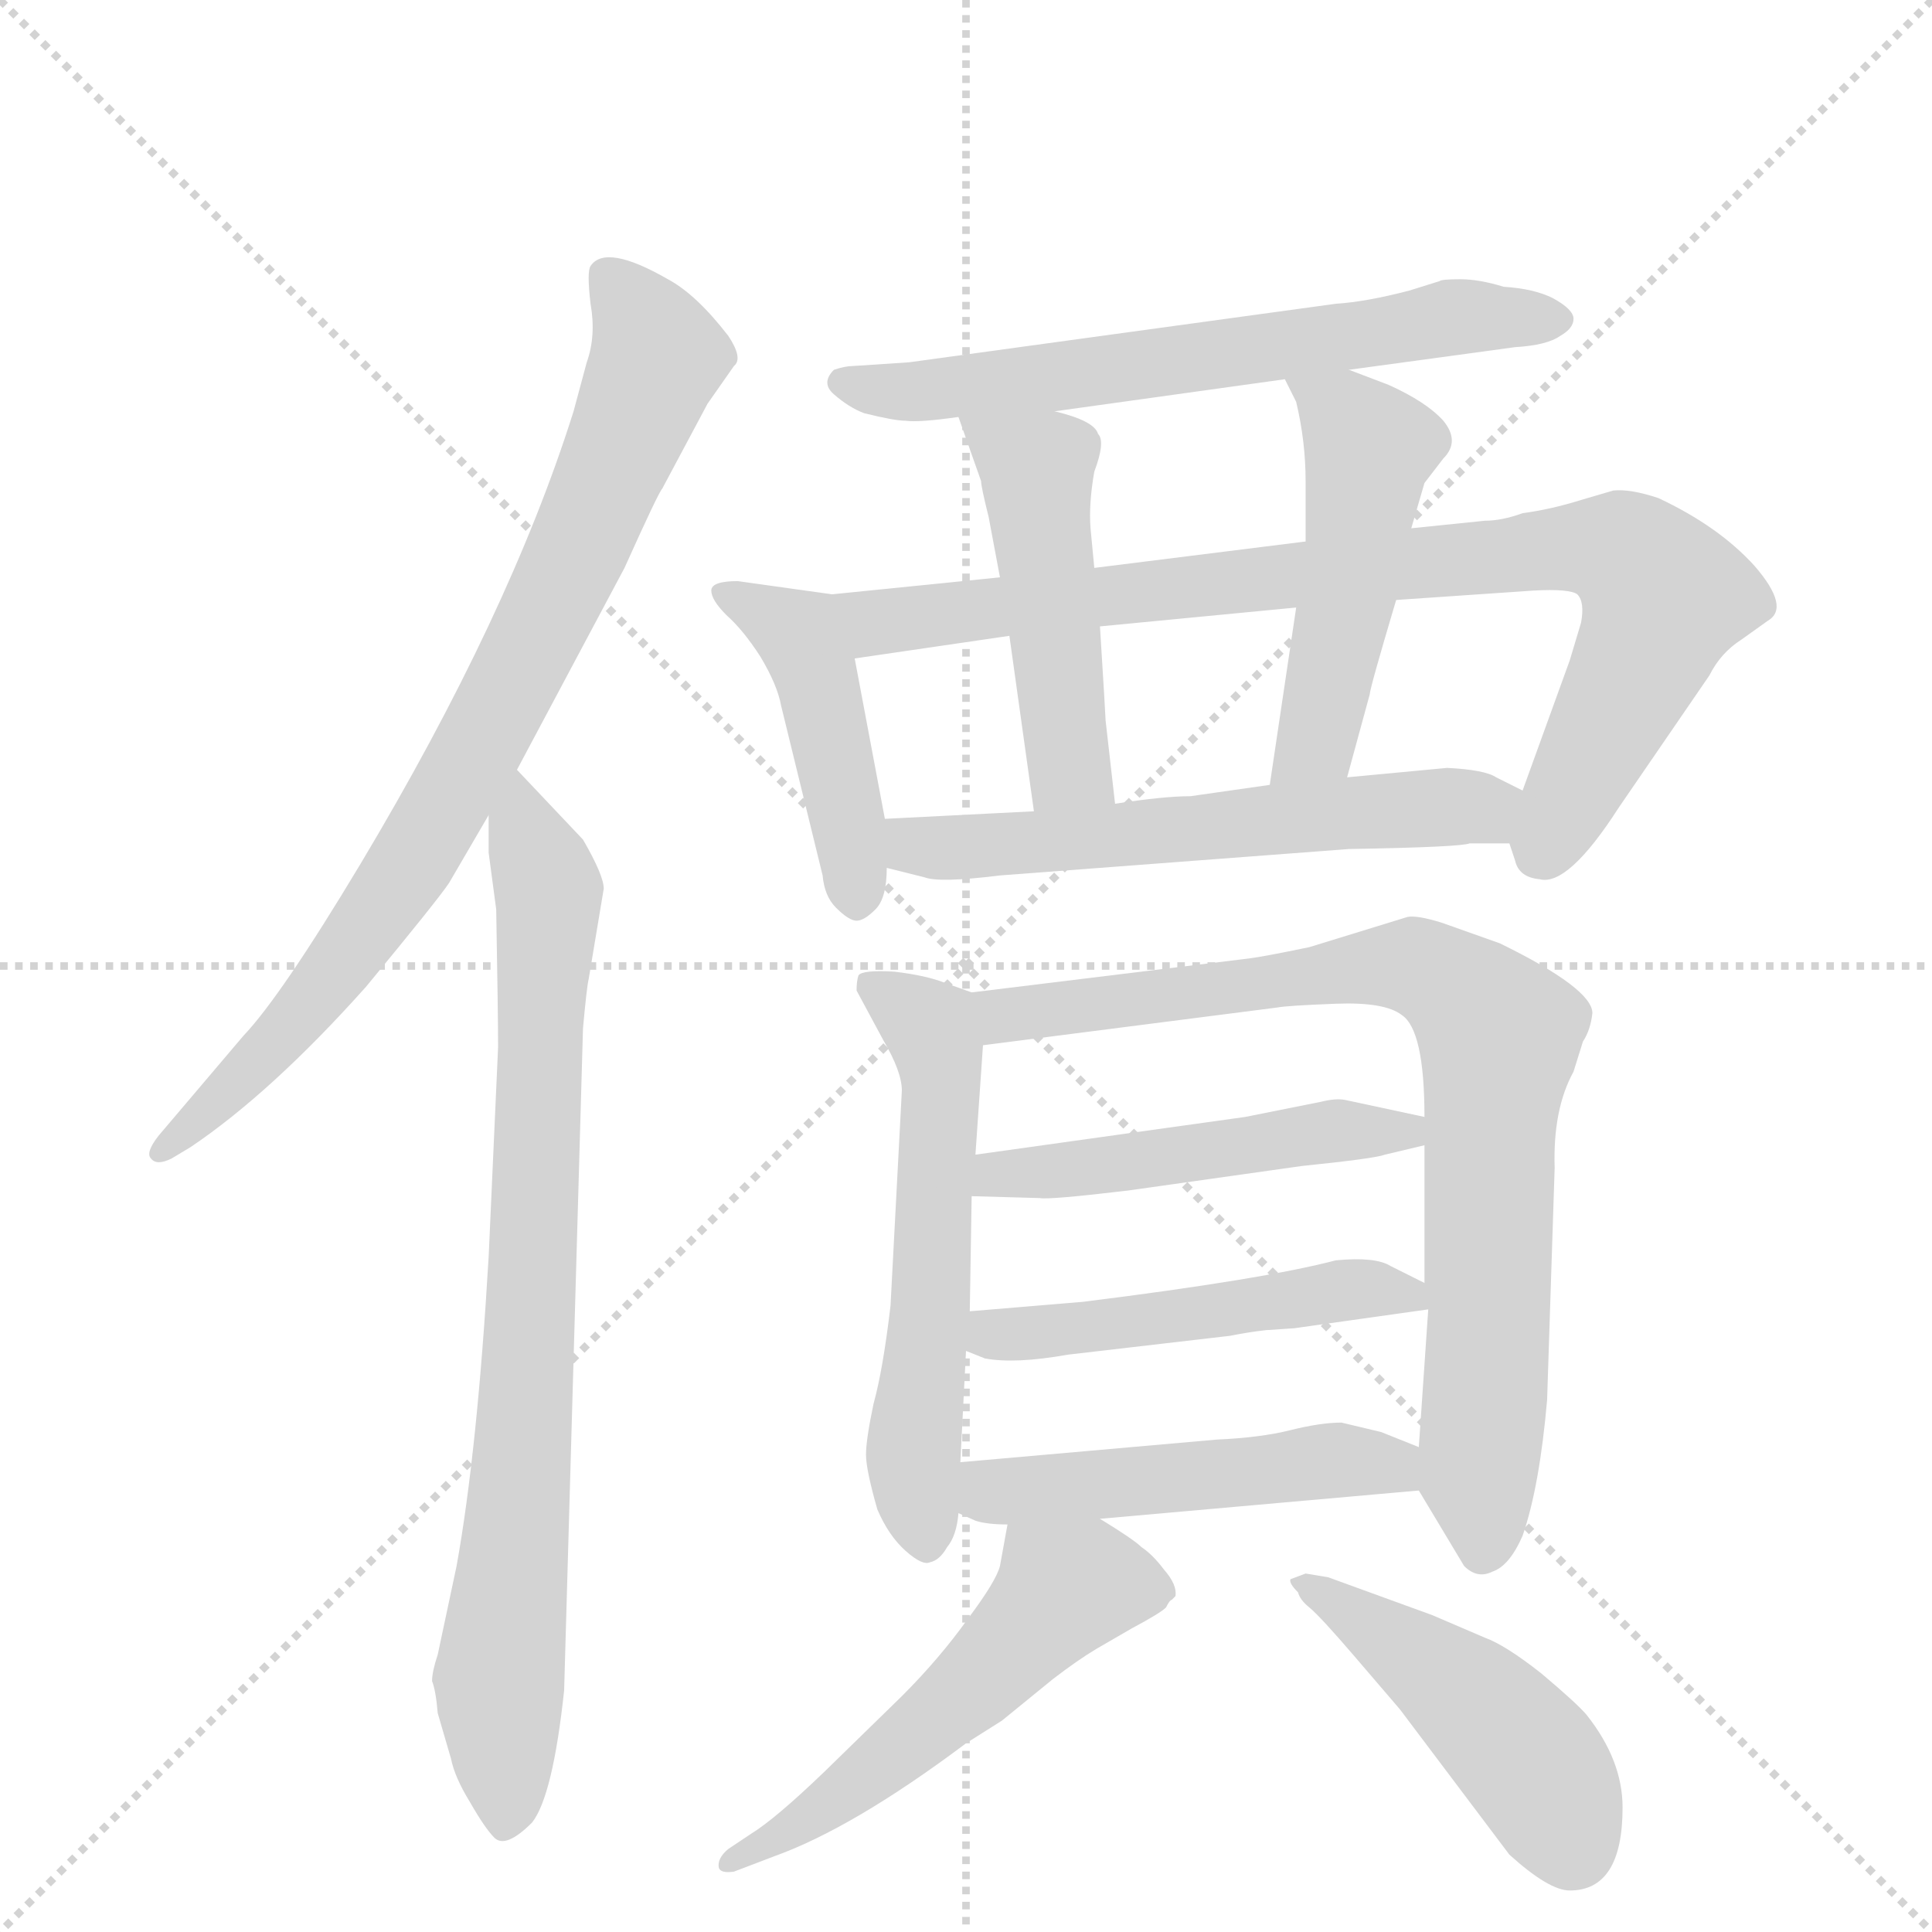 <svg version="1.1" viewBox="0 0 1024 1024" xmlns="http://www.w3.org/2000/svg">
  <g stroke="lightgray" stroke-dasharray="1,1" stroke-width="1" transform="scale(4, 4)">
    <line x1="0" y1="0" x2="256" y2="256"></line>
    <line x1="256" y1="0" x2="0" y2="256"></line>
    <line x1="128" y1="0" x2="128" y2="256"></line>
    <line x1="0" y1="128" x2="256" y2="128"></line>
  </g>
  <g transform="scale(1, -1) translate(0, -848)">
    <style type="text/css">
      
        @keyframes keyframes0 {
          from {
            stroke: blue;
            stroke-dashoffset: 807;
            stroke-width: 128;
          }
          72% {
            animation-timing-function: step-end;
            stroke: blue;
            stroke-dashoffset: 0;
            stroke-width: 128;
          }
          to {
            stroke: black;
            stroke-width: 1024;
          }
        }
        #make-me-a-hanzi-animation-0 {
          animation: keyframes0 0.907s both;
          animation-delay: 0s;
          animation-timing-function: linear;
        }
      
        @keyframes keyframes1 {
          from {
            stroke: blue;
            stroke-dashoffset: 806;
            stroke-width: 128;
          }
          72% {
            animation-timing-function: step-end;
            stroke: blue;
            stroke-dashoffset: 0;
            stroke-width: 128;
          }
          to {
            stroke: black;
            stroke-width: 1024;
          }
        }
        #make-me-a-hanzi-animation-1 {
          animation: keyframes1 0.906s both;
          animation-delay: 0.907s;
          animation-timing-function: linear;
        }
      
        @keyframes keyframes2 {
          from {
            stroke: blue;
            stroke-dashoffset: 635;
            stroke-width: 128;
          }
          67% {
            animation-timing-function: step-end;
            stroke: blue;
            stroke-dashoffset: 0;
            stroke-width: 128;
          }
          to {
            stroke: black;
            stroke-width: 1024;
          }
        }
        #make-me-a-hanzi-animation-2 {
          animation: keyframes2 0.767s both;
          animation-delay: 1.813s;
          animation-timing-function: linear;
        }
      
        @keyframes keyframes3 {
          from {
            stroke: blue;
            stroke-dashoffset: 442;
            stroke-width: 128;
          }
          59% {
            animation-timing-function: step-end;
            stroke: blue;
            stroke-dashoffset: 0;
            stroke-width: 128;
          }
          to {
            stroke: black;
            stroke-width: 1024;
          }
        }
        #make-me-a-hanzi-animation-3 {
          animation: keyframes3 0.61s both;
          animation-delay: 2.579s;
          animation-timing-function: linear;
        }
      
        @keyframes keyframes4 {
          from {
            stroke: blue;
            stroke-dashoffset: 855;
            stroke-width: 128;
          }
          74% {
            animation-timing-function: step-end;
            stroke: blue;
            stroke-dashoffset: 0;
            stroke-width: 128;
          }
          to {
            stroke: black;
            stroke-width: 1024;
          }
        }
        #make-me-a-hanzi-animation-4 {
          animation: keyframes4 0.946s both;
          animation-delay: 3.189s;
          animation-timing-function: linear;
        }
      
        @keyframes keyframes5 {
          from {
            stroke: blue;
            stroke-dashoffset: 477;
            stroke-width: 128;
          }
          61% {
            animation-timing-function: step-end;
            stroke: blue;
            stroke-dashoffset: 0;
            stroke-width: 128;
          }
          to {
            stroke: black;
            stroke-width: 1024;
          }
        }
        #make-me-a-hanzi-animation-5 {
          animation: keyframes5 0.638s both;
          animation-delay: 4.135s;
          animation-timing-function: linear;
        }
      
        @keyframes keyframes6 {
          from {
            stroke: blue;
            stroke-dashoffset: 490;
            stroke-width: 128;
          }
          61% {
            animation-timing-function: step-end;
            stroke: blue;
            stroke-dashoffset: 0;
            stroke-width: 128;
          }
          to {
            stroke: black;
            stroke-width: 1024;
          }
        }
        #make-me-a-hanzi-animation-6 {
          animation: keyframes6 0.649s both;
          animation-delay: 4.773s;
          animation-timing-function: linear;
        }
      
        @keyframes keyframes7 {
          from {
            stroke: blue;
            stroke-dashoffset: 581;
            stroke-width: 128;
          }
          65% {
            animation-timing-function: step-end;
            stroke: blue;
            stroke-dashoffset: 0;
            stroke-width: 128;
          }
          to {
            stroke: black;
            stroke-width: 1024;
          }
        }
        #make-me-a-hanzi-animation-7 {
          animation: keyframes7 0.723s both;
          animation-delay: 5.422s;
          animation-timing-function: linear;
        }
      
        @keyframes keyframes8 {
          from {
            stroke: blue;
            stroke-dashoffset: 569;
            stroke-width: 128;
          }
          65% {
            animation-timing-function: step-end;
            stroke: blue;
            stroke-dashoffset: 0;
            stroke-width: 128;
          }
          to {
            stroke: black;
            stroke-width: 1024;
          }
        }
        #make-me-a-hanzi-animation-8 {
          animation: keyframes8 0.713s both;
          animation-delay: 6.145s;
          animation-timing-function: linear;
        }
      
        @keyframes keyframes9 {
          from {
            stroke: blue;
            stroke-dashoffset: 813;
            stroke-width: 128;
          }
          73% {
            animation-timing-function: step-end;
            stroke: blue;
            stroke-dashoffset: 0;
            stroke-width: 128;
          }
          to {
            stroke: black;
            stroke-width: 1024;
          }
        }
        #make-me-a-hanzi-animation-9 {
          animation: keyframes9 0.912s both;
          animation-delay: 6.858s;
          animation-timing-function: linear;
        }
      
        @keyframes keyframes10 {
          from {
            stroke: blue;
            stroke-dashoffset: 488;
            stroke-width: 128;
          }
          61% {
            animation-timing-function: step-end;
            stroke: blue;
            stroke-dashoffset: 0;
            stroke-width: 128;
          }
          to {
            stroke: black;
            stroke-width: 1024;
          }
        }
        #make-me-a-hanzi-animation-10 {
          animation: keyframes10 0.647s both;
          animation-delay: 7.769s;
          animation-timing-function: linear;
        }
      
        @keyframes keyframes11 {
          from {
            stroke: blue;
            stroke-dashoffset: 487;
            stroke-width: 128;
          }
          61% {
            animation-timing-function: step-end;
            stroke: blue;
            stroke-dashoffset: 0;
            stroke-width: 128;
          }
          to {
            stroke: black;
            stroke-width: 1024;
          }
        }
        #make-me-a-hanzi-animation-11 {
          animation: keyframes11 0.646s both;
          animation-delay: 8.417s;
          animation-timing-function: linear;
        }
      
        @keyframes keyframes12 {
          from {
            stroke: blue;
            stroke-dashoffset: 491;
            stroke-width: 128;
          }
          62% {
            animation-timing-function: step-end;
            stroke: blue;
            stroke-dashoffset: 0;
            stroke-width: 128;
          }
          to {
            stroke: black;
            stroke-width: 1024;
          }
        }
        #make-me-a-hanzi-animation-12 {
          animation: keyframes12 0.65s both;
          animation-delay: 9.063s;
          animation-timing-function: linear;
        }
      
        @keyframes keyframes13 {
          from {
            stroke: blue;
            stroke-dashoffset: 539;
            stroke-width: 128;
          }
          64% {
            animation-timing-function: step-end;
            stroke: blue;
            stroke-dashoffset: 0;
            stroke-width: 128;
          }
          to {
            stroke: black;
            stroke-width: 1024;
          }
        }
        #make-me-a-hanzi-animation-13 {
          animation: keyframes13 0.689s both;
          animation-delay: 9.712s;
          animation-timing-function: linear;
        }
      
        @keyframes keyframes14 {
          from {
            stroke: blue;
            stroke-dashoffset: 462;
            stroke-width: 128;
          }
          60% {
            animation-timing-function: step-end;
            stroke: blue;
            stroke-dashoffset: 0;
            stroke-width: 128;
          }
          to {
            stroke: black;
            stroke-width: 1024;
          }
        }
        #make-me-a-hanzi-animation-14 {
          animation: keyframes14 0.626s both;
          animation-delay: 10.401s;
          animation-timing-function: linear;
        }
      
    </style>
    
      <path d="M 274 440 L 331 547 Q 349 587 351 589 L 375 634 L 389 654 Q 394 658 386 670 Q 369 692 354 700 Q 321 719 313 707 Q 311 704 313 687 Q 316 670 311 656 L 304 630 Q 270 522 191 390 Q 149 320 129 299 L 84 246 Q 77 237 80 234 Q 83 230 91 234 L 101 240 Q 144 269 194 325 Q 232 371 238 380 L 259 416 L 274 440 Z" fill="lightgray"></path>
    
      <path d="M 264 293 L 259 182 Q 253 79 242 18 L 232 -29 Q 229 -38 229 -43 Q 231 -48 232 -60 L 239 -84 Q 241 -94 249 -107 Q 257 -121 262 -126 Q 268 -132 282 -118 Q 293 -104 299 -48 L 309 303 Q 311 325 312 329 L 320 377 Q 320 384 309 403 L 274 440 C 259 456 259 446 259 416 L 259 396 L 263 366 Q 264 310 264 293 Z" fill="lightgray"></path>
    
      <path d="M 715 652 L 803 664 Q 820 665 827 670 Q 834 674 834 679 Q 834 684 823 690 Q 813 695 797 696 Q 784 700 774 700 Q 764 700 763 699 L 747 694 Q 724 688 708 687 L 482 656 L 452 654 Q 448 654 442 652 Q 435 645 442 639 Q 450 632 458 629 Q 474 625 480 625 Q 487 624 508 627 L 559 630 L 681 647 L 715 652 Z" fill="lightgray"></path>
    
      <path d="M 441 533 L 391 540 Q 377 540 377 535 Q 377 530 385 522 Q 394 514 403 500 Q 412 485 414 474 L 436 384 Q 437 373 443 367 Q 450 360 454 360 Q 458 360 464 366 Q 470 372 470 388 L 469 414 L 453 499 C 447 528 447 532 441 533 Z" fill="lightgray"></path>
    
      <path d="M 530 542 L 441 533 C 411 530 423 495 453 499 L 535 511 L 583 516 L 687 526 L 740 530 L 813 535 Q 832 536 836 533 Q 840 529 838 518 L 832 498 L 807 429 C 798 405 798 405 800 401 L 803 392 Q 805 383 816 382 Q 831 378 858 420 L 906 490 Q 912 502 923 509 L 937 519 Q 949 526 930 548 Q 911 569 879 584 Q 864 589 855 588 L 838 583 Q 822 578 807 576 Q 796 572 787 572 L 748 568 L 692 561 L 580 547 L 530 542 Z" fill="lightgray"></path>
    
      <path d="M 508 627 L 520 593 Q 520 590 524 574 L 530 542 L 535 511 L 548 418 C 552 388 594 392 591 422 L 586 466 Q 586 468 583 516 L 580 547 L 578 568 Q 577 581 580 598 Q 586 614 582 618 Q 580 625 559 630 C 530 638 501 646 508 627 Z" fill="lightgray"></path>
    
      <path d="M 736 644 L 715 652 C 687 663 670 669 681 647 L 687 635 Q 692 614 692 593 L 692 561 L 687 526 L 673 432 C 669 402 706 407 714 436 L 726 480 Q 726 483 740 530 L 748 568 L 755 592 L 765 605 Q 774 614 765 625 Q 756 635 736 644 Z" fill="lightgray"></path>
    
      <path d="M 470 388 L 490 383 Q 498 380 530 384 L 715 398 Q 774 399 779 401 L 800 401 C 830 401 834 416 807 429 L 793 436 Q 787 440 767 441 L 714 436 L 673 432 L 631 426 Q 617 426 591 422 L 548 418 L 469 414 C 439 412 441 395 470 388 Z" fill="lightgray"></path>
    
      <path d="M 515 322 L 501 327 Q 491 331 474 333 Q 457 334 455 331 Q 454 328 454 323 L 468 297 Q 478 280 478 270 L 472 156 Q 468 122 463 104 Q 459 85 459 77 Q 459 69 465 48 Q 471 34 480 26 Q 489 18 493 20 Q 498 21 502 28 Q 507 34 508 46 L 509 73 L 512 132 L 514 153 L 515 214 L 517 236 L 521 294 C 523 319 523 319 515 322 Z" fill="lightgray"></path>
    
      <path d="M 752 58 L 776 18 Q 783 11 791 15 Q 800 18 807 34 Q 816 60 820 106 L 824 229 Q 823 260 834 280 L 839 296 Q 843 302 844 311 Q 844 324 795 348 L 764 359 Q 751 363 746 362 L 694 346 Q 670 341 662 340 L 515 322 C 485 318 491 290 521 294 L 677 314 Q 682 315 708 316 Q 734 317 743 310 Q 755 302 755 256 L 755 241 L 755 168 L 757 154 L 752 81 C 751 60 751 60 752 58 Z" fill="lightgray"></path>
    
      <path d="M 515 214 L 551 213 Q 556 212 598 217 L 690 230 Q 729 234 734 236 L 755 241 C 784 248 784 250 755 256 L 713 265 Q 708 266 700 264 L 660 256 L 517 236 C 487 232 485 215 515 214 Z" fill="lightgray"></path>
    
      <path d="M 671 143 L 686 144 L 757 154 C 777 157 777 157 755 168 L 737 177 Q 729 182 708 180 Q 670 170 574 158 L 514 153 C 484 151 484 143 512 132 L 522 128 Q 538 125 566 130 L 652 140 Q 662 142 671 143 Z" fill="lightgray"></path>
    
      <path d="M 583 43 L 752 58 C 782 61 780 70 752 81 L 732 89 L 711 94 Q 700 94 684 90 Q 668 86 645 85 L 509 73 C 479 70 481 58 508 46 L 517 42 Q 523 40 534 40 L 583 43 Z" fill="lightgray"></path>
    
      <path d="M 534 40 L 530 18 Q 528 10 513 -10 Q 498 -31 478 -51 L 437 -91 Q 411 -116 398 -124 L 386 -132 Q 380 -137 381 -142 Q 382 -145 389 -144 L 410 -136 Q 452 -121 512 -76 L 531 -64 L 558 -42 Q 571 -32 581 -26 L 600 -15 Q 615 -7 618 -4 Q 620 0 621 0 L 623 2 Q 624 8 617 16 Q 611 24 605 28 Q 601 32 583 43 C 558 59 539 70 534 40 Z" fill="lightgray"></path>
    
      <path d="M 860 -110 Q 860 -85 841 -61 Q 836 -55 817 -39 Q 798 -24 787 -20 L 759 -8 L 704 12 L 692 14 L 684 11 Q 683 9 688 4 Q 689 0 694 -4 Q 700 -9 718 -30 L 742 -58 L 800 -135 Q 821 -154 832 -154 Q 860 -154 860 -110 Z" fill="lightgray"></path>
    
    
      <clipPath id="make-me-a-hanzi-clip-0">
        <path d="M 274 440 L 331 547 Q 349 587 351 589 L 375 634 L 389 654 Q 394 658 386 670 Q 369 692 354 700 Q 321 719 313 707 Q 311 704 313 687 Q 316 670 311 656 L 304 630 Q 270 522 191 390 Q 149 320 129 299 L 84 246 Q 77 237 80 234 Q 83 230 91 234 L 101 240 Q 144 269 194 325 Q 232 371 238 380 L 259 416 L 274 440 Z"></path>
      </clipPath>
      <path clip-path="url(#make-me-a-hanzi-clip-0)" d="M 321 702 L 336 687 L 347 656 L 278 498 L 199 361 L 132 280 L 86 239" fill="none" id="make-me-a-hanzi-animation-0" stroke-dasharray="679 1358" stroke-linecap="round"></path>
    
      <clipPath id="make-me-a-hanzi-clip-1">
        <path d="M 264 293 L 259 182 Q 253 79 242 18 L 232 -29 Q 229 -38 229 -43 Q 231 -48 232 -60 L 239 -84 Q 241 -94 249 -107 Q 257 -121 262 -126 Q 268 -132 282 -118 Q 293 -104 299 -48 L 309 303 Q 311 325 312 329 L 320 377 Q 320 384 309 403 L 274 440 C 259 456 259 446 259 416 L 259 396 L 263 366 Q 264 310 264 293 Z"></path>
      </clipPath>
      <path clip-path="url(#make-me-a-hanzi-clip-1)" d="M 274 431 L 291 375 L 265 -41 L 267 -116" fill="none" id="make-me-a-hanzi-animation-1" stroke-dasharray="678 1356" stroke-linecap="round"></path>
    
      <clipPath id="make-me-a-hanzi-clip-2">
        <path d="M 715 652 L 803 664 Q 820 665 827 670 Q 834 674 834 679 Q 834 684 823 690 Q 813 695 797 696 Q 784 700 774 700 Q 764 700 763 699 L 747 694 Q 724 688 708 687 L 482 656 L 452 654 Q 448 654 442 652 Q 435 645 442 639 Q 450 632 458 629 Q 474 625 480 625 Q 487 624 508 627 L 559 630 L 681 647 L 715 652 Z"></path>
      </clipPath>
      <path clip-path="url(#make-me-a-hanzi-clip-2)" d="M 449 646 L 468 640 L 498 641 L 770 680 L 824 680" fill="none" id="make-me-a-hanzi-animation-2" stroke-dasharray="507 1014" stroke-linecap="round"></path>
    
      <clipPath id="make-me-a-hanzi-clip-3">
        <path d="M 441 533 L 391 540 Q 377 540 377 535 Q 377 530 385 522 Q 394 514 403 500 Q 412 485 414 474 L 436 384 Q 437 373 443 367 Q 450 360 454 360 Q 458 360 464 366 Q 470 372 470 388 L 469 414 L 453 499 C 447 528 447 532 441 533 Z"></path>
      </clipPath>
      <path clip-path="url(#make-me-a-hanzi-clip-3)" d="M 386 532 L 424 512 L 449 418 L 454 372" fill="none" id="make-me-a-hanzi-animation-3" stroke-dasharray="314 628" stroke-linecap="round"></path>
    
      <clipPath id="make-me-a-hanzi-clip-4">
        <path d="M 530 542 L 441 533 C 411 530 423 495 453 499 L 535 511 L 583 516 L 687 526 L 740 530 L 813 535 Q 832 536 836 533 Q 840 529 838 518 L 832 498 L 807 429 C 798 405 798 405 800 401 L 803 392 Q 805 383 816 382 Q 831 378 858 420 L 906 490 Q 912 502 923 509 L 937 519 Q 949 526 930 548 Q 911 569 879 584 Q 864 589 855 588 L 838 583 Q 822 578 807 576 Q 796 572 787 572 L 748 568 L 692 561 L 580 547 L 530 542 Z"></path>
      </clipPath>
      <path clip-path="url(#make-me-a-hanzi-clip-4)" d="M 449 529 L 471 518 L 715 547 L 859 556 L 881 531 L 815 395" fill="none" id="make-me-a-hanzi-animation-4" stroke-dasharray="727 1454" stroke-linecap="round"></path>
    
      <clipPath id="make-me-a-hanzi-clip-5">
        <path d="M 508 627 L 520 593 Q 520 590 524 574 L 530 542 L 535 511 L 548 418 C 552 388 594 392 591 422 L 586 466 Q 586 468 583 516 L 580 547 L 578 568 Q 577 581 580 598 Q 586 614 582 618 Q 580 625 559 630 C 530 638 501 646 508 627 Z"></path>
      </clipPath>
      <path clip-path="url(#make-me-a-hanzi-clip-5)" d="M 515 623 L 550 599 L 564 460 L 568 441 L 583 429" fill="none" id="make-me-a-hanzi-animation-5" stroke-dasharray="349 698" stroke-linecap="round"></path>
    
      <clipPath id="make-me-a-hanzi-clip-6">
        <path d="M 736 644 L 715 652 C 687 663 670 669 681 647 L 687 635 Q 692 614 692 593 L 692 561 L 687 526 L 673 432 C 669 402 706 407 714 436 L 726 480 Q 726 483 740 530 L 748 568 L 755 592 L 765 605 Q 774 614 765 625 Q 756 635 736 644 Z"></path>
      </clipPath>
      <path clip-path="url(#make-me-a-hanzi-clip-6)" d="M 687 643 L 700 638 L 726 611 L 700 463 L 679 439" fill="none" id="make-me-a-hanzi-animation-6" stroke-dasharray="362 724" stroke-linecap="round"></path>
    
      <clipPath id="make-me-a-hanzi-clip-7">
        <path d="M 470 388 L 490 383 Q 498 380 530 384 L 715 398 Q 774 399 779 401 L 800 401 C 830 401 834 416 807 429 L 793 436 Q 787 440 767 441 L 714 436 L 673 432 L 631 426 Q 617 426 591 422 L 548 418 L 469 414 C 439 412 441 395 470 388 Z"></path>
      </clipPath>
      <path clip-path="url(#make-me-a-hanzi-clip-7)" d="M 477 408 L 484 400 L 519 398 L 773 421 L 795 410" fill="none" id="make-me-a-hanzi-animation-7" stroke-dasharray="453 906" stroke-linecap="round"></path>
    
      <clipPath id="make-me-a-hanzi-clip-8">
        <path d="M 515 322 L 501 327 Q 491 331 474 333 Q 457 334 455 331 Q 454 328 454 323 L 468 297 Q 478 280 478 270 L 472 156 Q 468 122 463 104 Q 459 85 459 77 Q 459 69 465 48 Q 471 34 480 26 Q 489 18 493 20 Q 498 21 502 28 Q 507 34 508 46 L 509 73 L 512 132 L 514 153 L 515 214 L 517 236 L 521 294 C 523 319 523 319 515 322 Z"></path>
      </clipPath>
      <path clip-path="url(#make-me-a-hanzi-clip-8)" d="M 460 326 L 489 307 L 498 288 L 493 150 L 484 80 L 491 32" fill="none" id="make-me-a-hanzi-animation-8" stroke-dasharray="441 882" stroke-linecap="round"></path>
    
      <clipPath id="make-me-a-hanzi-clip-9">
        <path d="M 752 58 L 776 18 Q 783 11 791 15 Q 800 18 807 34 Q 816 60 820 106 L 824 229 Q 823 260 834 280 L 839 296 Q 843 302 844 311 Q 844 324 795 348 L 764 359 Q 751 363 746 362 L 694 346 Q 670 341 662 340 L 515 322 C 485 318 491 290 521 294 L 677 314 Q 682 315 708 316 Q 734 317 743 310 Q 755 302 755 256 L 755 241 L 755 168 L 757 154 L 752 81 C 751 60 751 60 752 58 Z"></path>
      </clipPath>
      <path clip-path="url(#make-me-a-hanzi-clip-9)" d="M 523 316 L 543 310 L 747 336 L 788 309 L 795 297 L 789 249 L 786 30" fill="none" id="make-me-a-hanzi-animation-9" stroke-dasharray="685 1370" stroke-linecap="round"></path>
    
      <clipPath id="make-me-a-hanzi-clip-10">
        <path d="M 515 214 L 551 213 Q 556 212 598 217 L 690 230 Q 729 234 734 236 L 755 241 C 784 248 784 250 755 256 L 713 265 Q 708 266 700 264 L 660 256 L 517 236 C 487 232 485 215 515 214 Z"></path>
      </clipPath>
      <path clip-path="url(#make-me-a-hanzi-clip-10)" d="M 521 219 L 528 226 L 584 229 L 708 249 L 748 249" fill="none" id="make-me-a-hanzi-animation-10" stroke-dasharray="360 720" stroke-linecap="round"></path>
    
      <clipPath id="make-me-a-hanzi-clip-11">
        <path d="M 671 143 L 686 144 L 757 154 C 777 157 777 157 755 168 L 737 177 Q 729 182 708 180 Q 670 170 574 158 L 514 153 C 484 151 484 143 512 132 L 522 128 Q 538 125 566 130 L 652 140 Q 662 142 671 143 Z"></path>
      </clipPath>
      <path clip-path="url(#make-me-a-hanzi-clip-11)" d="M 520 137 L 717 165 L 749 160" fill="none" id="make-me-a-hanzi-animation-11" stroke-dasharray="359 718" stroke-linecap="round"></path>
    
      <clipPath id="make-me-a-hanzi-clip-12">
        <path d="M 583 43 L 752 58 C 782 61 780 70 752 81 L 732 89 L 711 94 Q 700 94 684 90 Q 668 86 645 85 L 509 73 C 479 70 481 58 508 46 L 517 42 Q 523 40 534 40 L 583 43 Z"></path>
      </clipPath>
      <path clip-path="url(#make-me-a-hanzi-clip-12)" d="M 517 66 L 525 57 L 539 57 L 712 74 L 738 71 L 744 64" fill="none" id="make-me-a-hanzi-animation-12" stroke-dasharray="363 726" stroke-linecap="round"></path>
    
      <clipPath id="make-me-a-hanzi-clip-13">
        <path d="M 534 40 L 530 18 Q 528 10 513 -10 Q 498 -31 478 -51 L 437 -91 Q 411 -116 398 -124 L 386 -132 Q 380 -137 381 -142 Q 382 -145 389 -144 L 410 -136 Q 452 -121 512 -76 L 531 -64 L 558 -42 Q 571 -32 581 -26 L 600 -15 Q 615 -7 618 -4 Q 620 0 621 0 L 623 2 Q 624 8 617 16 Q 611 24 605 28 Q 601 32 583 43 C 558 59 539 70 534 40 Z"></path>
      </clipPath>
      <path clip-path="url(#make-me-a-hanzi-clip-13)" d="M 616 7 L 564 6 L 480 -77 L 433 -113 L 386 -138" fill="none" id="make-me-a-hanzi-animation-13" stroke-dasharray="411 822" stroke-linecap="round"></path>
    
      <clipPath id="make-me-a-hanzi-clip-14">
        <path d="M 860 -110 Q 860 -85 841 -61 Q 836 -55 817 -39 Q 798 -24 787 -20 L 759 -8 L 704 12 L 692 14 L 684 11 Q 683 9 688 4 Q 689 0 694 -4 Q 700 -9 718 -30 L 742 -58 L 800 -135 Q 821 -154 832 -154 Q 860 -154 860 -110 Z"></path>
      </clipPath>
      <path clip-path="url(#make-me-a-hanzi-clip-14)" d="M 689 9 L 782 -55 L 814 -89 L 833 -131" fill="none" id="make-me-a-hanzi-animation-14" stroke-dasharray="334 668" stroke-linecap="round"></path>
    
  </g>
</svg>